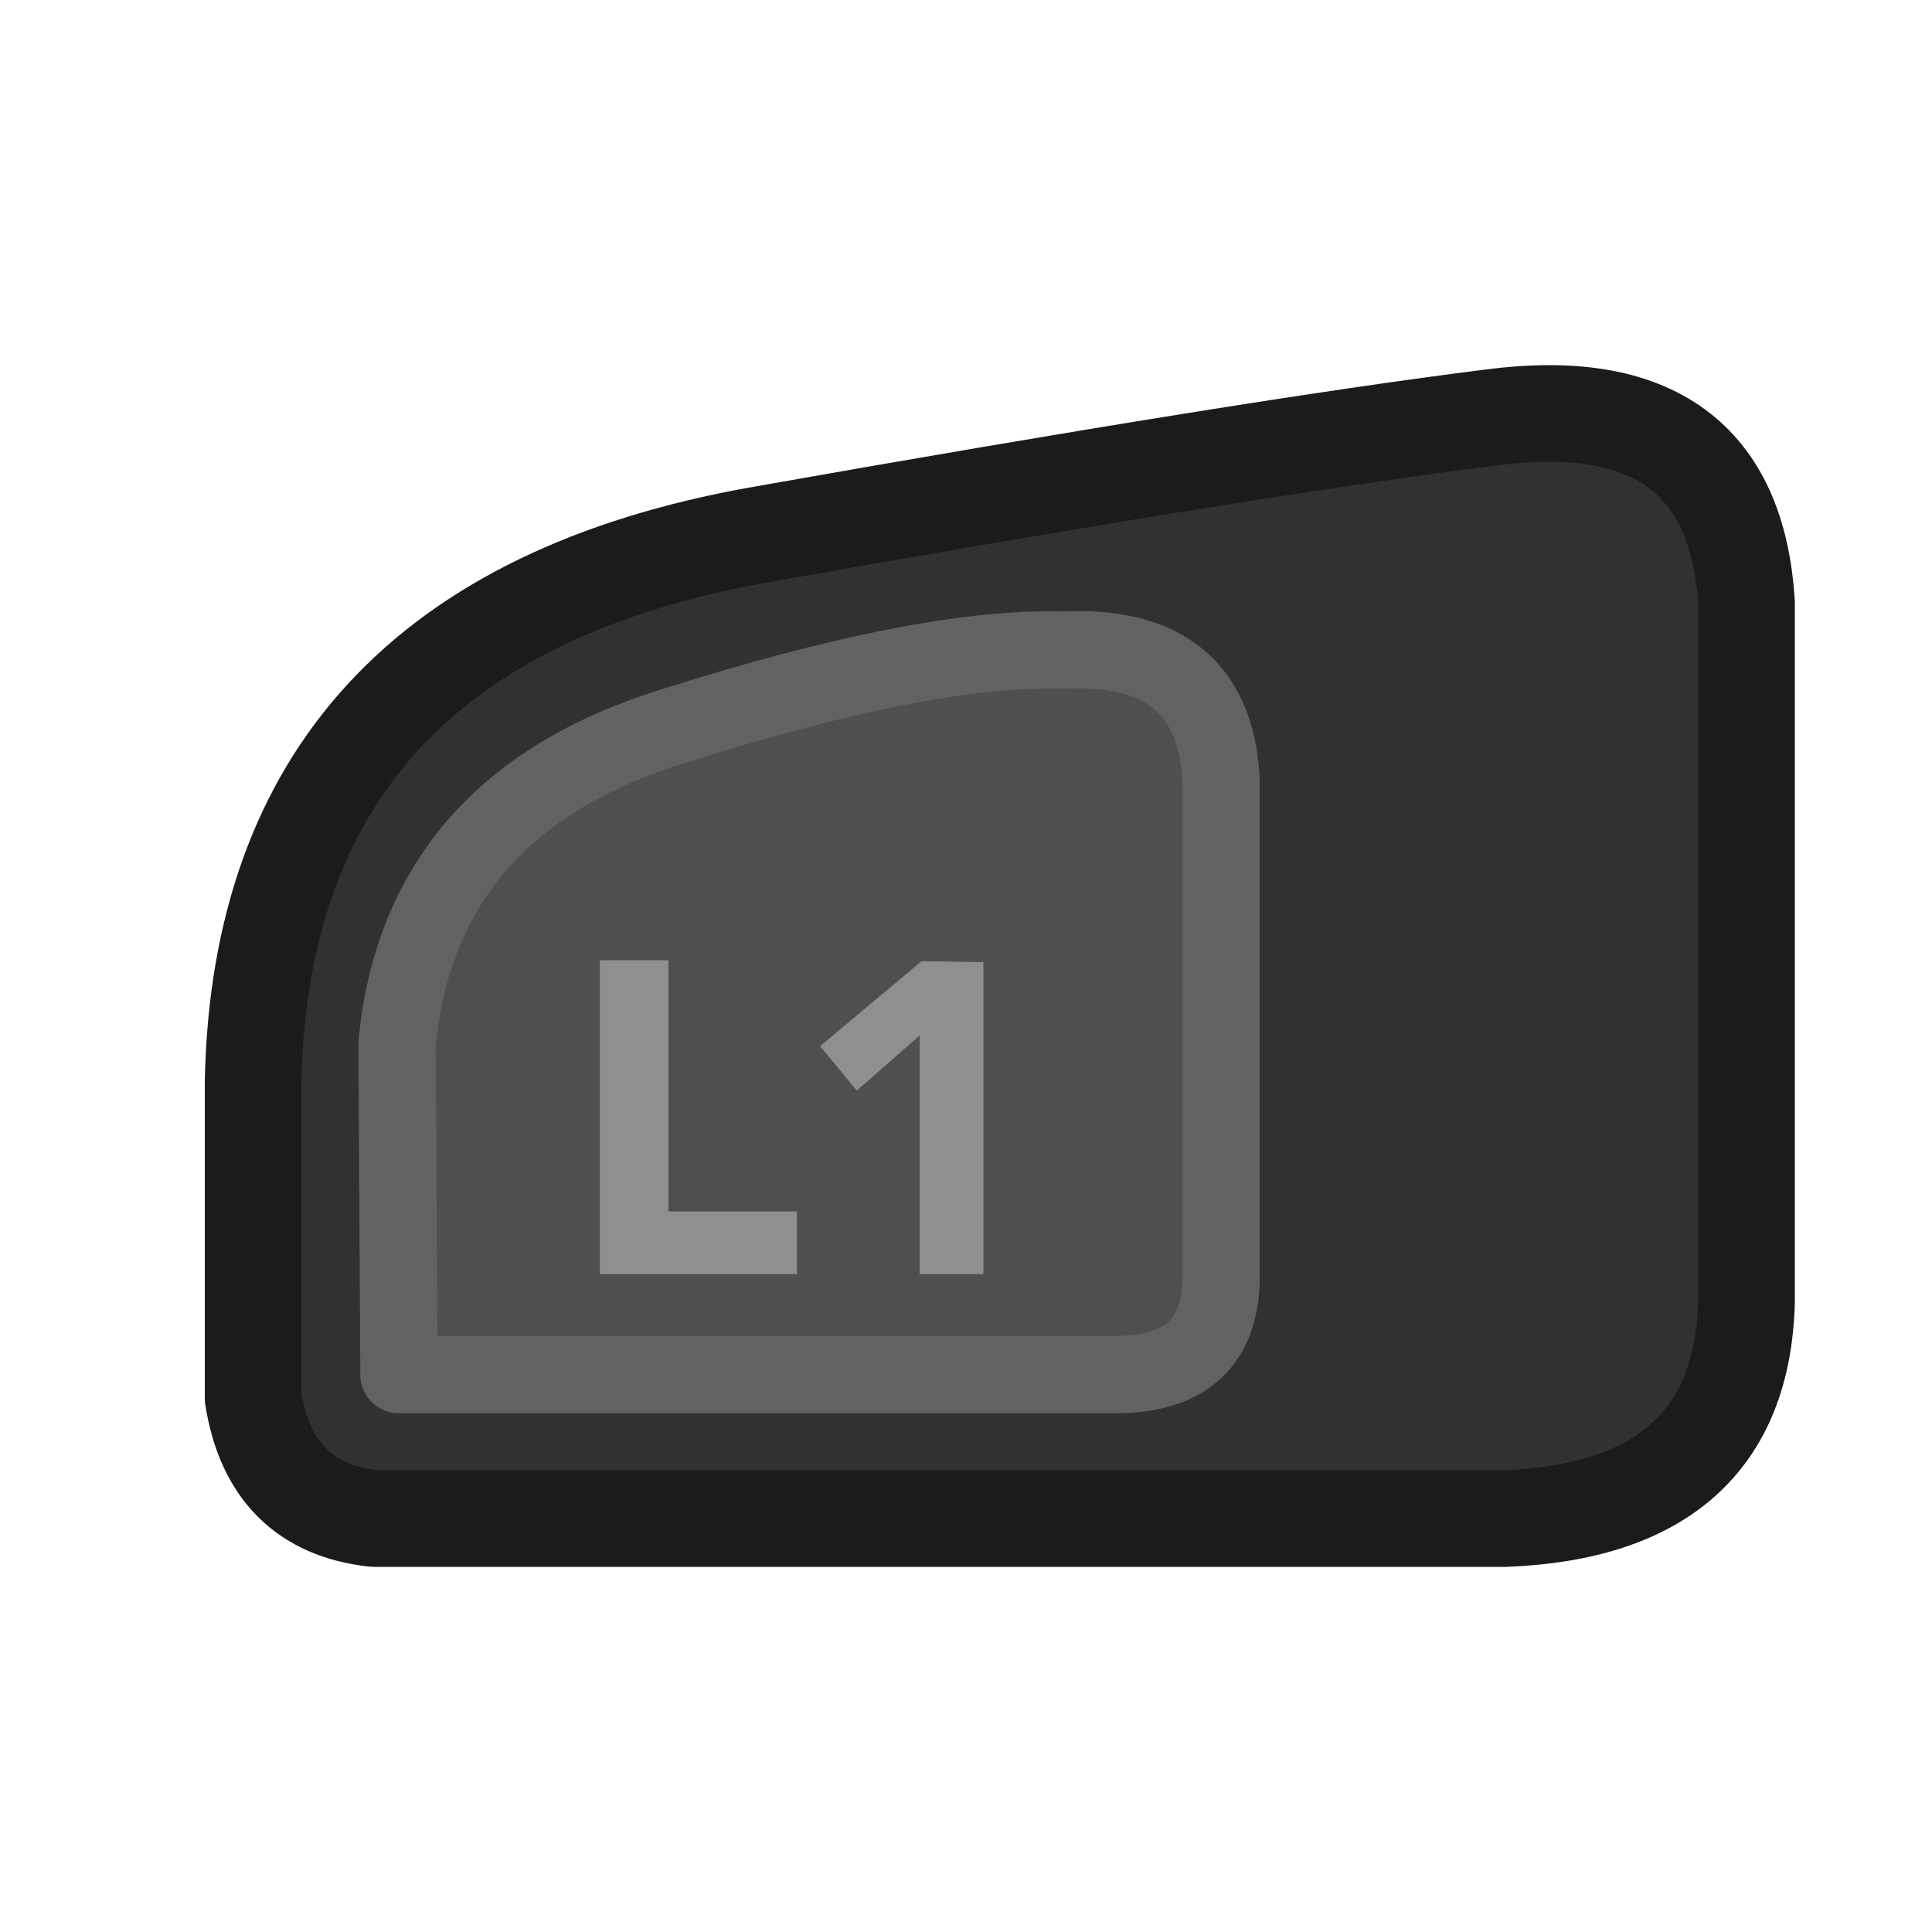<?xml version="1.0" encoding="UTF-8"?>
<svg preserveAspectRatio="none" version="1.1" viewBox="0 0 100 100" xmlns="http://www.w3.org/2000/svg">
<path d="m90.4 67.4v-36.2q-0.7-11.2-13.15-9.6-12.35 1.55-38.05 6.1-25.6 4.6-26.1 28.25v16.4q0.9 5.65 6.25 6.25h58.6q12.15-0.5 12.45-11.2m-35.4-33.75q7.8-0.4 8.2 6.65v26.05q-0.15 4.85-5.6 4.8h-36.95l-0.1-17.15q1.2-12.35 14.25-16.4 13.05-4.15 20.2-3.95z" fill="#313131"/>
<path d="m63.2 40.3c-0.267-4.7-3-6.917-8.2-6.65-4.767-0.133-11.5 1.183-20.2 3.95-8.7 2.7-13.45 8.167-14.25 16.4l0.1 17.15h36.95c3.633 0.033 5.5-1.567 5.6-4.8v-26.05" fill="#4f4f4f"/>
<path d="m50.9 65.95v-16.15l-3.2-0.05-5.25 4.4 1.9 2.3 3.25-2.85v12.35h3.3m-16.3-16.25h-3.55v16.25h10.2v-3.25h-6.65v-13z" fill="#8F8F8F"/>
<path d="m90.4 67.4v-36.2q-0.7-11.2-13.15-9.6-12.35 1.55-38.05 6.1-25.6 4.6-26.1 28.25v16.4q0.9 5.65 6.25 6.25h58.6q12.15-0.5 12.45-11.2z" fill="none" stroke="#1B1B1B" stroke-linecap="round" stroke-linejoin="round" stroke-width="5"/>
<path d="m55 33.65q7.8-0.4 8.2 6.65v26.05q-0.15 4.85-5.6 4.8h-36.95l-0.1-17.15q1.2-12.35 14.25-16.4 13.05-4.15 20.2-3.95z" fill="none" stroke="#626262" stroke-linecap="round" stroke-linejoin="round" stroke-width="4"/>
</svg>
